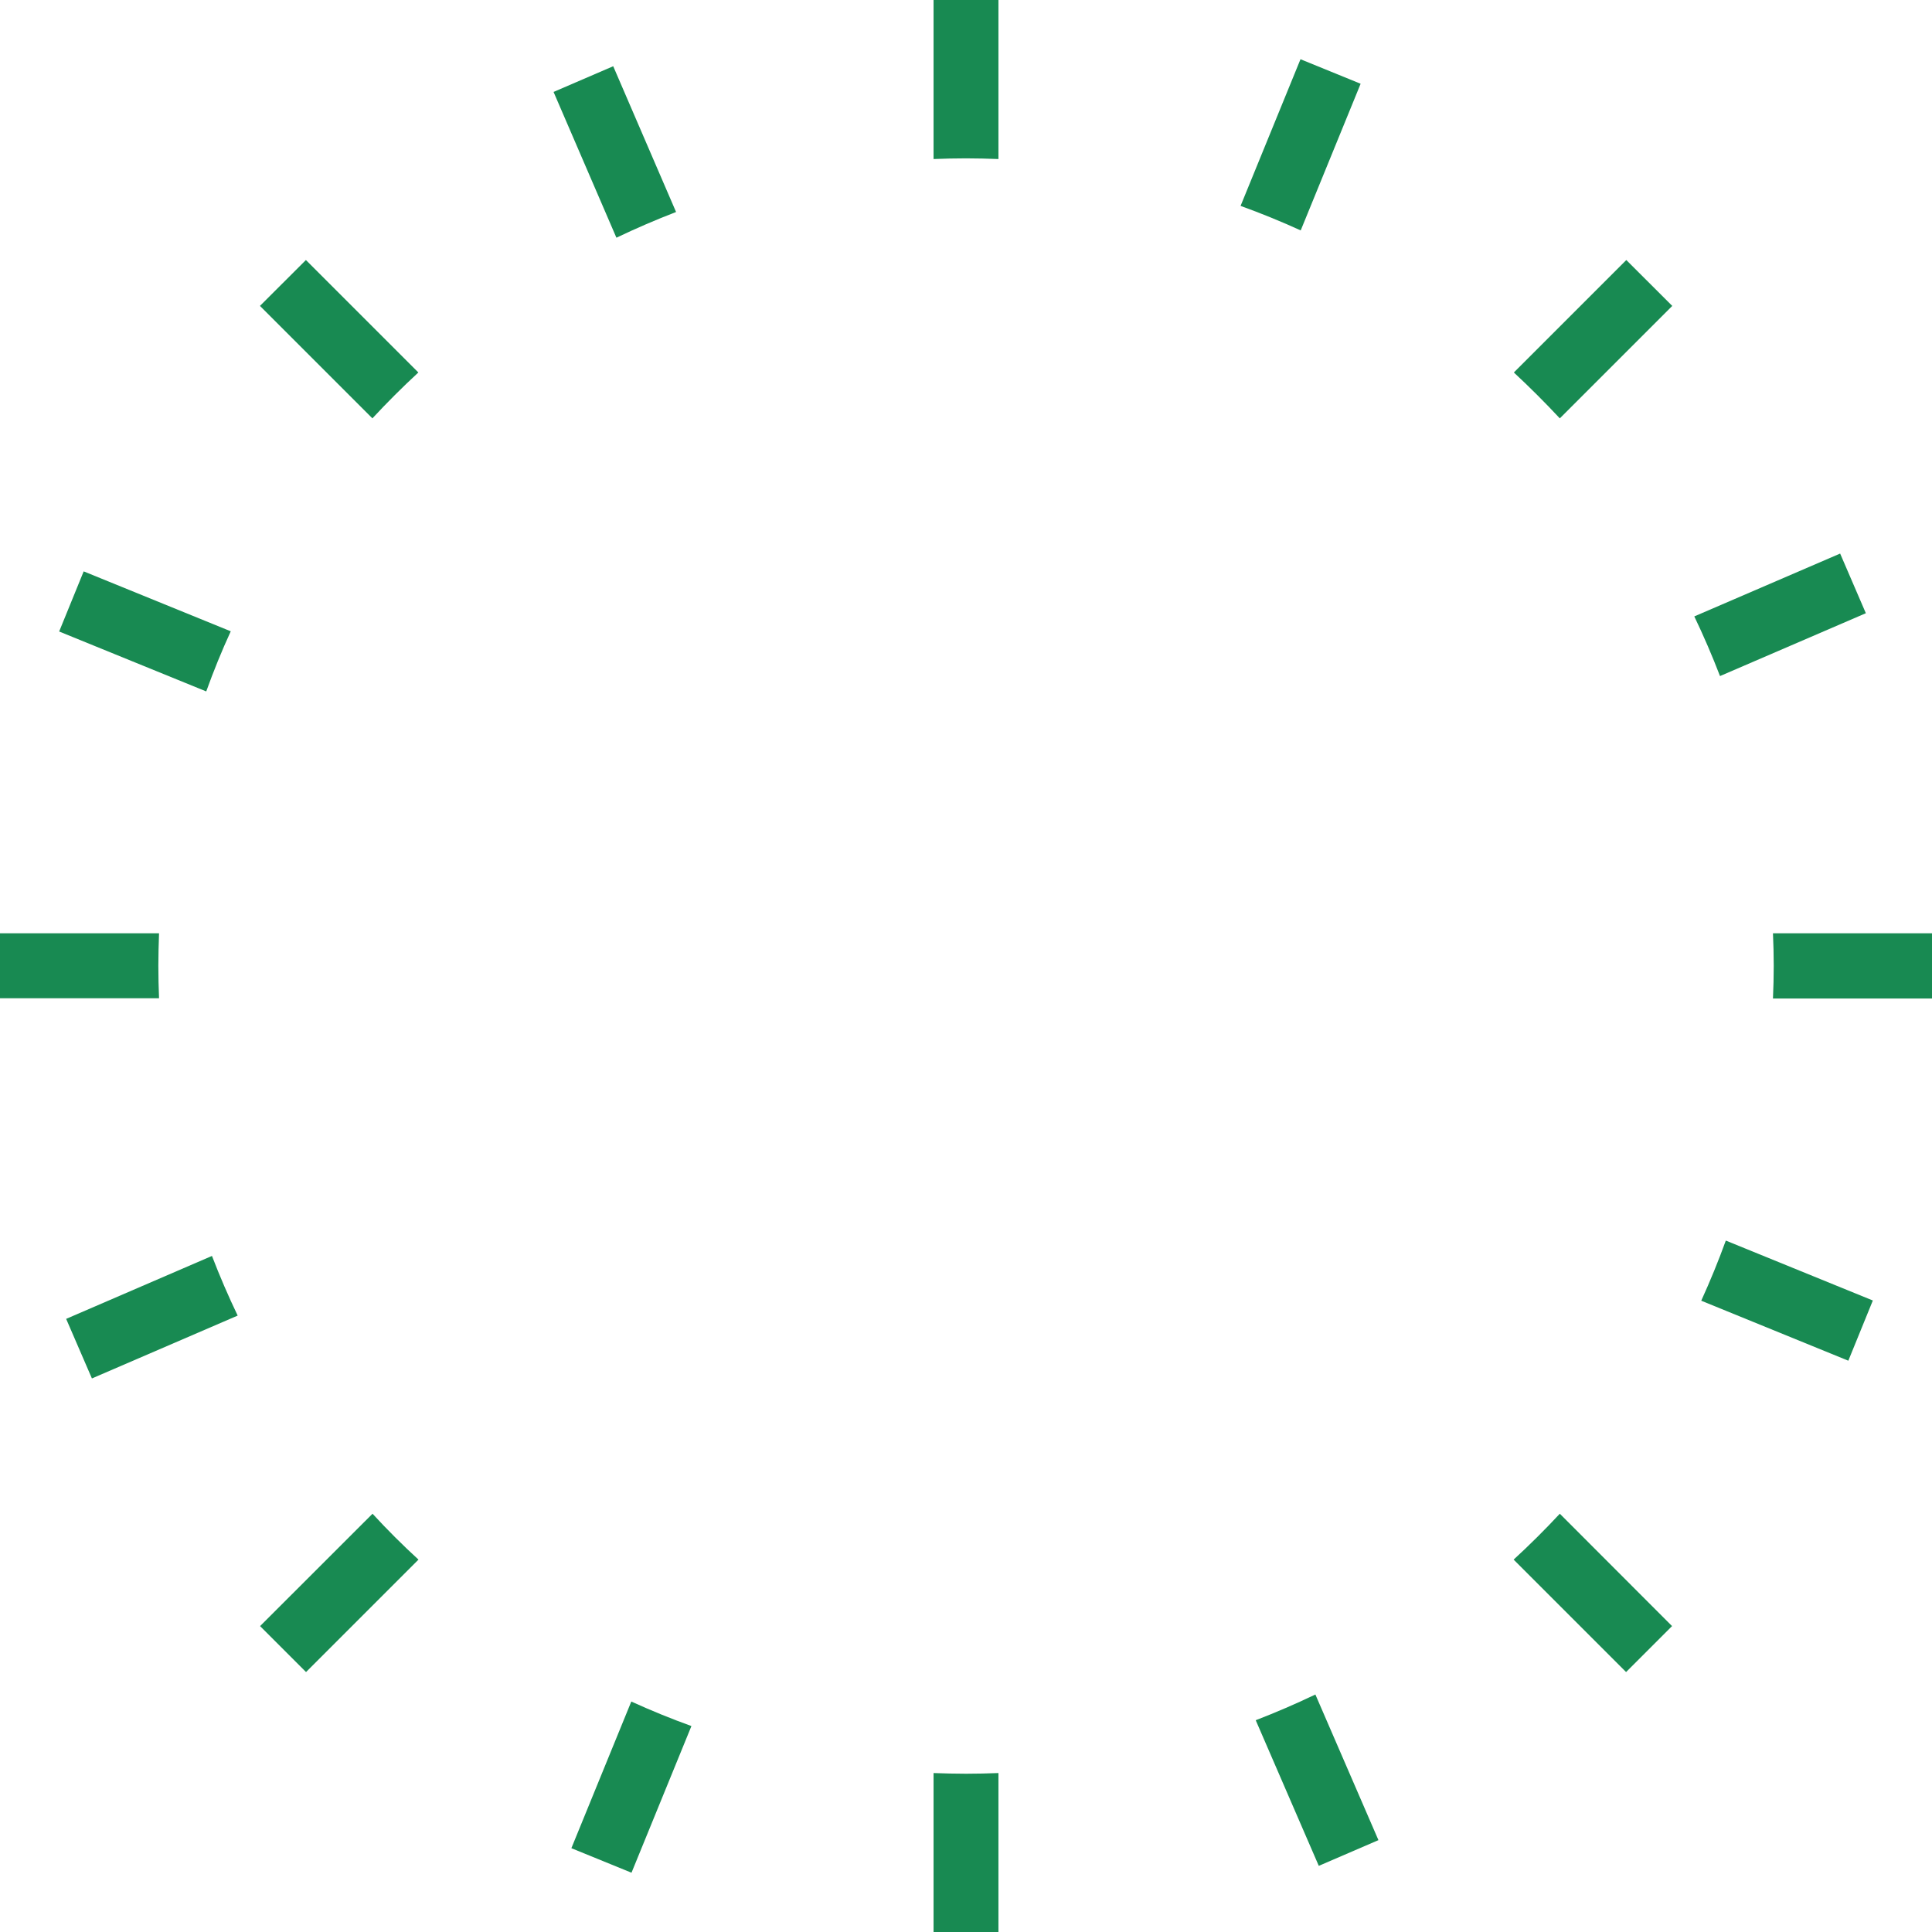 <?xml version="1.0" encoding="UTF-8" standalone="no"?>
<!-- Created with Inkscape (http://www.inkscape.org/) -->

<svg
   xmlns:dc="http://purl.org/dc/elements/1.1/"
   xmlns:cc="http://creativecommons.org/ns#"
   xmlns:rdf="http://www.w3.org/1999/02/22-rdf-syntax-ns#"
   xmlns:svg="http://www.w3.org/2000/svg"
   xmlns="http://www.w3.org/2000/svg"
   xmlns:sodipodi="http://sodipodi.sourceforge.net/DTD/sodipodi-0.dtd"
   xmlns:inkscape="http://www.inkscape.org/namespaces/inkscape"
   width="73.192mm"
   height="73.192mm"
   viewBox="0 0 73.192 73.192"
   version="1.1"
   id="svg702"
   inkscape:version="0.92.5 (2060ec1f9f, 2020-04-08)"
   sodipodi:docname="about-vision.svg">
  <defs
     id="defs696" />
  <sodipodi:namedview
     id="base"
     pagecolor="#ffffff"
     bordercolor="#666666"
     borderopacity="1.0"
     inkscape:pageopacity="0.0"
     inkscape:pageshadow="2"
     inkscape:zoom="1.979899"
     inkscape:cx="138.18682"
     inkscape:cy="138.41399"
     inkscape:document-units="mm"
     inkscape:current-layer="layer1"
     showgrid="false"
     inkscape:window-width="1920"
     inkscape:window-height="1016"
     inkscape:window-x="0"
     inkscape:window-y="27"
     inkscape:window-maximized="1" />
  <g
     inkscape:label="Layer 1"
     inkscape:groupmode="layer"
     id="layer1"
     transform="translate(0,-223.808)">
    <path
       inkscape:connector-curvature="0"
       class="cls-3"
       d="m 37.825,229.833 v -6.025 h -2.458 v 6.025 c 0.407,-0.016 0.818,-0.026 1.23,-0.026 0.413,0 0.82,0.011 1.228,0.026 z"
       id="path306"
       style="stroke-width:0.265;fill:#188a52;fill-opacity:1" />
    <path
       inkscape:connector-curvature="0"
       class="cls-3"
       d="M 35.367,290.978 V 297 h 2.458 v -6.022 c -0.407,0.016 -0.818,0.026 -1.228,0.026 -0.41,0 -0.823,-0.011 -1.23,-0.026 z"
       id="path308"
       style="stroke-width:0.265;fill:#188a52;fill-opacity:1" />
    <path
       inkscape:connector-curvature="0"
       class="cls-3"
       d="M 6.025,259.165 H 0 v 2.461 h 6.025 c -0.016,-0.407 -0.026,-0.818 -0.026,-1.23 0,-0.413 0.011,-0.812 0.026,-1.23 z"
       id="path310"
       style="stroke-width:0.265;fill:#188a52;fill-opacity:1" />
    <path
       inkscape:connector-curvature="0"
       class="cls-3"
       d="M 67.167,261.636 H 73.192 v -2.471 h -6.025 c 0.018,0.407 0.029,0.818 0.029,1.23 0,0.413 -0.011,0.833 -0.029,1.241 z"
       id="path312"
       style="stroke-width:0.265;fill:#188a52;fill-opacity:1" />
    <path
       inkscape:connector-curvature="0"
       class="cls-3"
       d="m 57.343,282.892 4.26,4.26 1.741,-1.741 -4.252,-4.257 q -0.841,0.905 -1.749,1.738 z"
       id="path314"
       style="stroke-width:0.265;fill:#188a52;fill-opacity:1" />
    <path
       inkscape:connector-curvature="0"
       class="cls-3"
       d="m 15.849,237.919 -4.26,-4.26 -1.741,1.738 4.26,4.26 q 0.839,-0.905 1.741,-1.738 z"
       id="path316"
       style="stroke-width:0.265;fill:#188a52;fill-opacity:1" />
    <path
       inkscape:connector-curvature="0"
       class="cls-3"
       d="m 59.092,239.657 4.26,-4.26 -1.741,-1.738 -4.26,4.26 q 0.897,0.833 1.741,1.738 z"
       id="path318"
       style="stroke-width:0.265;fill:#188a52;fill-opacity:1" />
    <path
       inkscape:connector-curvature="0"
       class="cls-3"
       d="m 14.113,281.154 -4.26,4.257 1.741,1.741 4.26,-4.26 q -0.91,-0.833 -1.741,-1.738 z"
       id="path320"
       style="stroke-width:0.265;fill:#188a52;fill-opacity:1" />
    <path
       inkscape:connector-curvature="0"
       class="cls-3"
       d="m 3.17,245.454 -0.929,2.278 5.572,2.27 c 0.278,-0.773 0.587,-1.535 0.929,-2.278 z"
       id="path322"
       style="stroke-width:0.265;fill:#188a52;fill-opacity:1" />
    <path
       inkscape:connector-curvature="0"
       class="cls-3"
       d="m 70.022,275.357 0.929,-2.281 -5.57,-2.27 q -0.421,1.159 -0.931,2.278 z"
       id="path324"
       style="stroke-width:0.265;fill:#188a52;fill-opacity:1" />
    <path
       inkscape:connector-curvature="0"
       class="cls-3"
       d="m 51.546,226.981 -2.278,-0.929 -2.27,5.556 q 1.164,0.421 2.278,0.929 z"
       id="path326"
       style="stroke-width:0.265;fill:#188a52;fill-opacity:1" />
    <path
       inkscape:connector-curvature="0"
       class="cls-3"
       d="m 21.646,293.825 2.278,0.929 2.27,-5.556 q -1.164,-0.421 -2.278,-0.929 z"
       id="path328"
       style="stroke-width:0.265;fill:#188a52;fill-opacity:1" />
    <path
       inkscape:connector-curvature="0"
       class="cls-3"
       d="m 2.506,273.772 0.976,2.257 5.522,-2.381 q -0.529,-1.103 -0.974,-2.26 z"
       id="path330"
       style="stroke-width:0.265;fill:#188a52;fill-opacity:1" />
    <path
       inkscape:connector-curvature="0"
       class="cls-3"
       d="m 70.686,247.039 -0.974,-2.26 -5.525,2.381 q 0.529,1.103 0.974,2.26 z"
       id="path332"
       style="stroke-width:0.265;fill:#188a52;fill-opacity:1" />
    <path
       inkscape:connector-curvature="0"
       class="cls-3"
       d="m 23.231,226.317 -2.26,0.974 2.381,5.522 q 1.109,-0.529 2.26,-0.974 z"
       id="path334"
       style="stroke-width:0.265;fill:#188a52;fill-opacity:1" />
    <path
       inkscape:connector-curvature="0"
       class="cls-3"
       d="m 49.961,294.494 2.26,-0.974 -2.389,-5.517 q -1.106,0.529 -2.26,0.974 z"
       id="path336"
       style="stroke-width:0.265;fill:#188a52;fill-opacity:1" />
  </g>
</svg>
